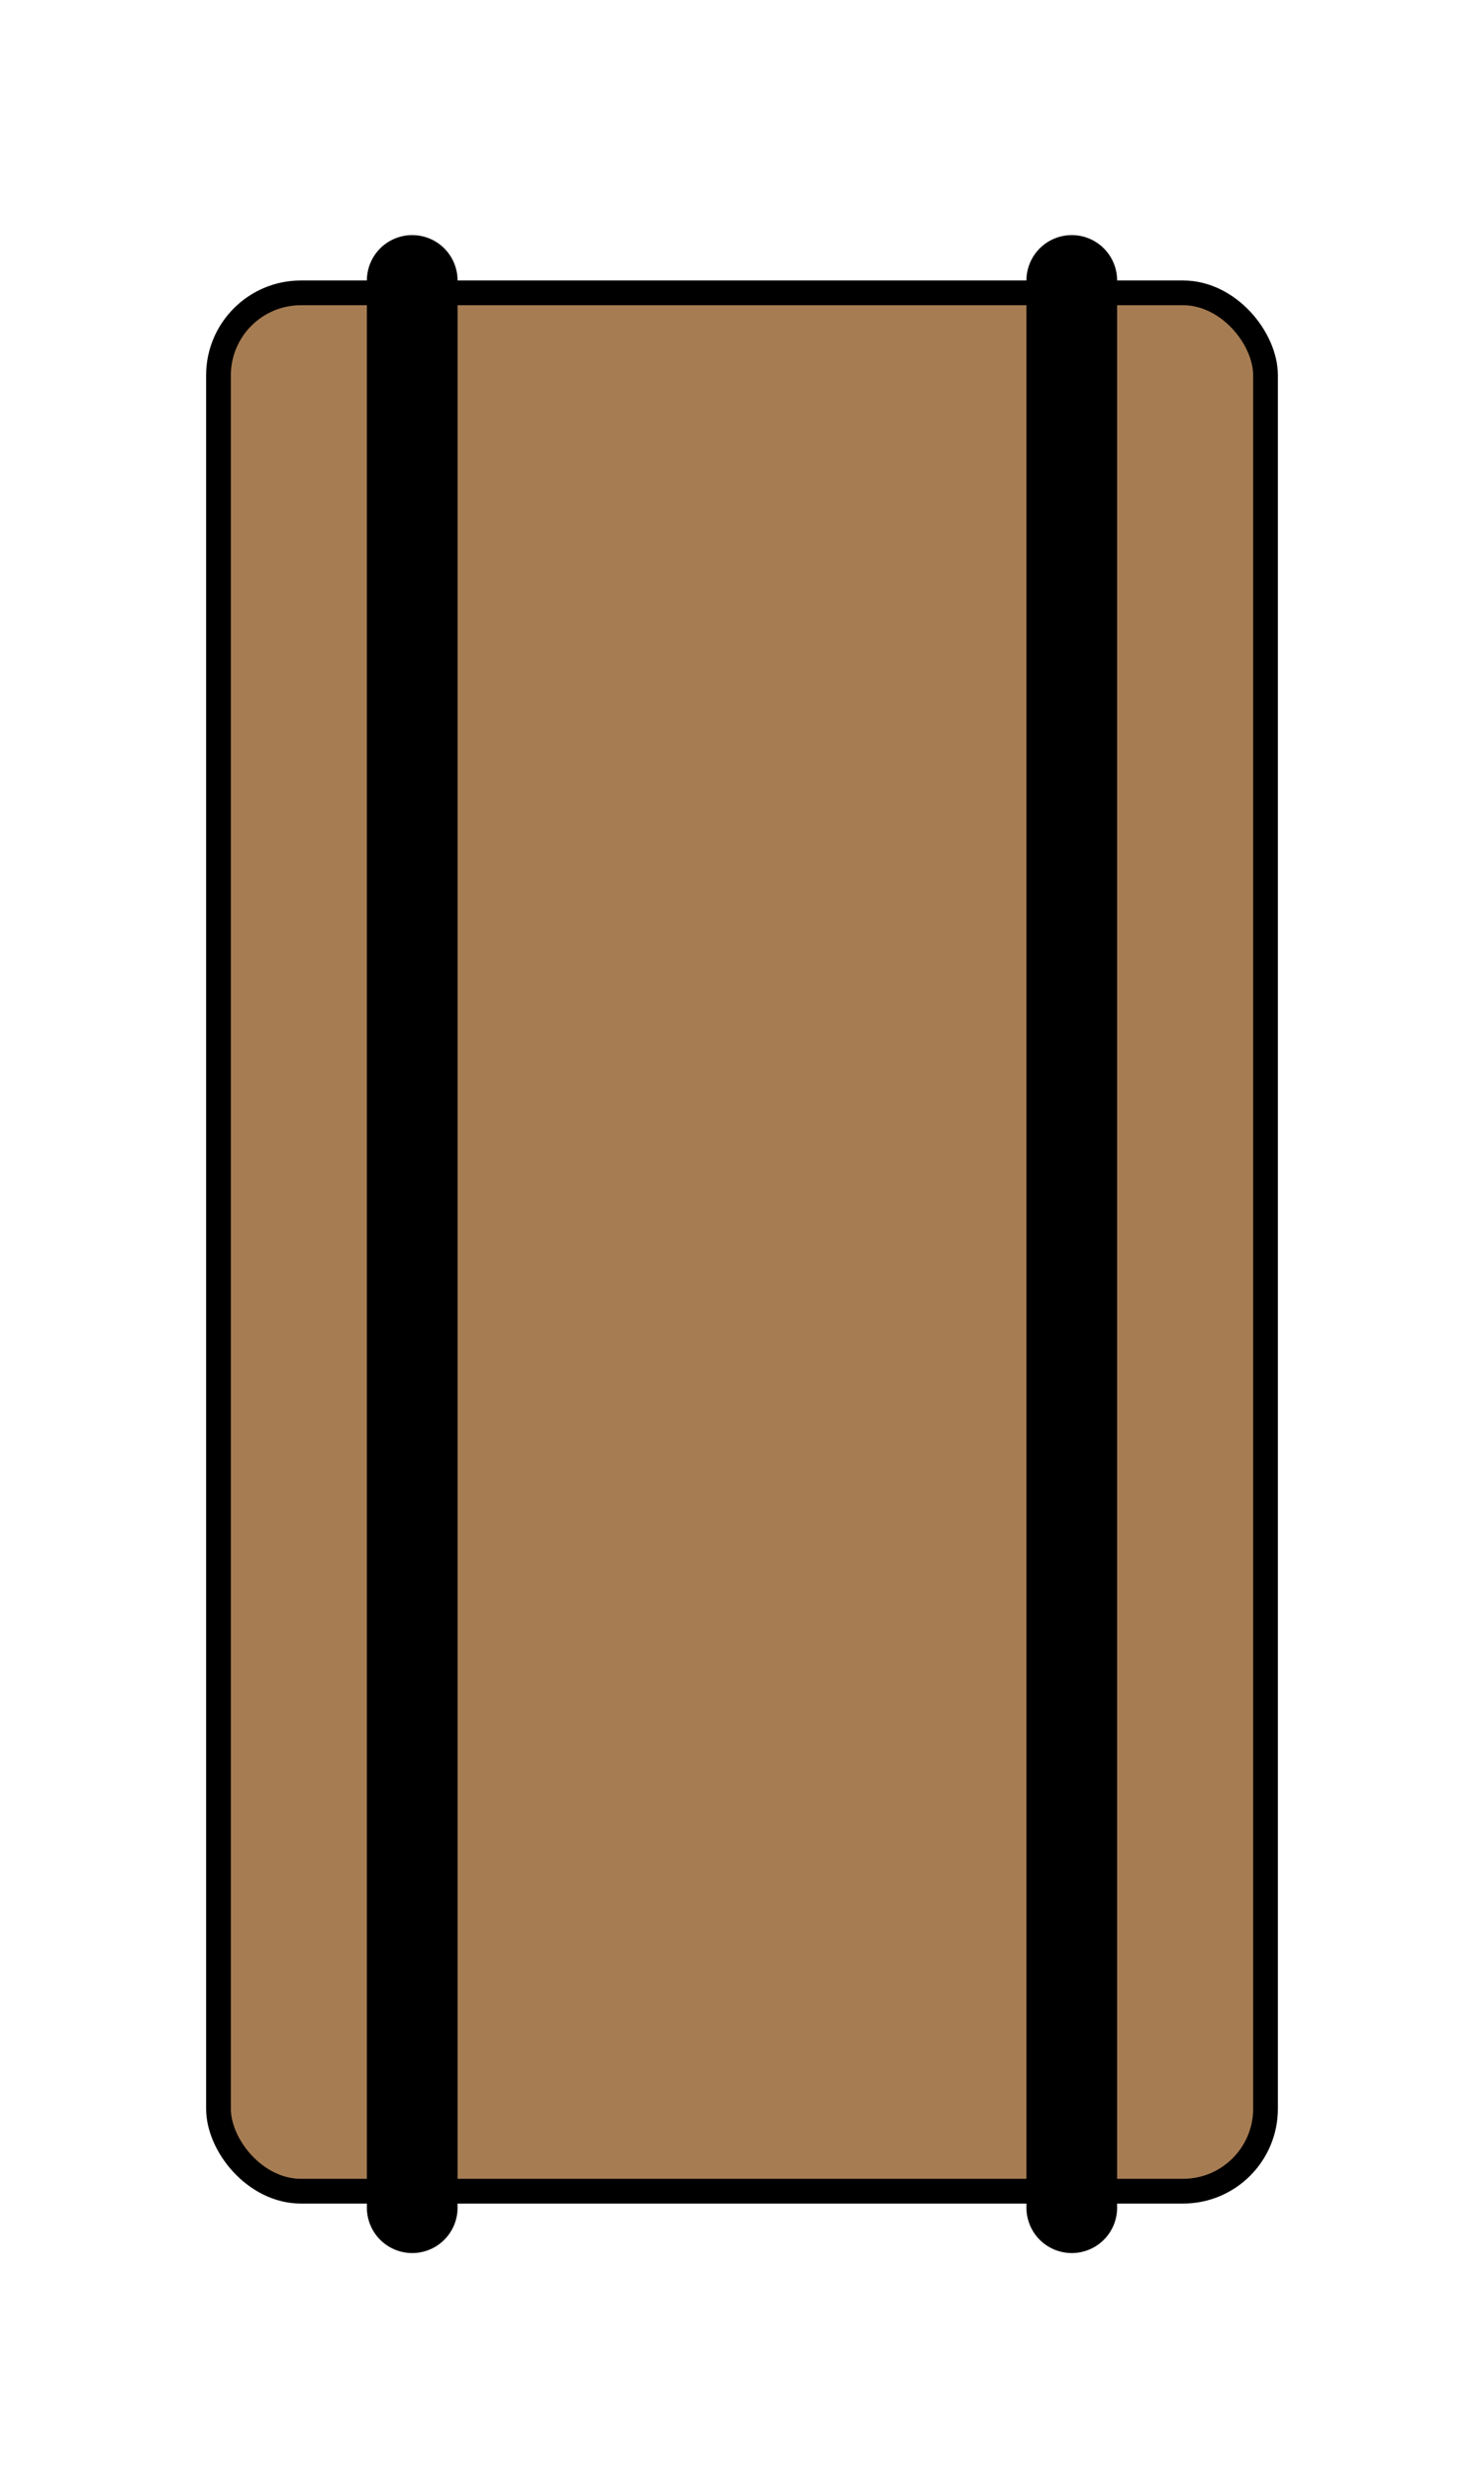 <svg xmlns="http://www.w3.org/2000/svg" viewBox="0 0 180 300"><defs><style>.a{fill:#a67c52;stroke-width:3px;}.a,.b{stroke:#000;stroke-miterlimit:10;}.b{fill:none;stroke-linecap:round;stroke-width:11px;}</style></defs><title>help</title><rect class="a" x="26.5" y="35.5" width="127" height="230.12" rx="10" ry="10"/><line class="b" x1="50" y1="34" x2="50" y2="267.62"/><line class="b" x1="130" y1="34" x2="130" y2="267.62"/></svg>